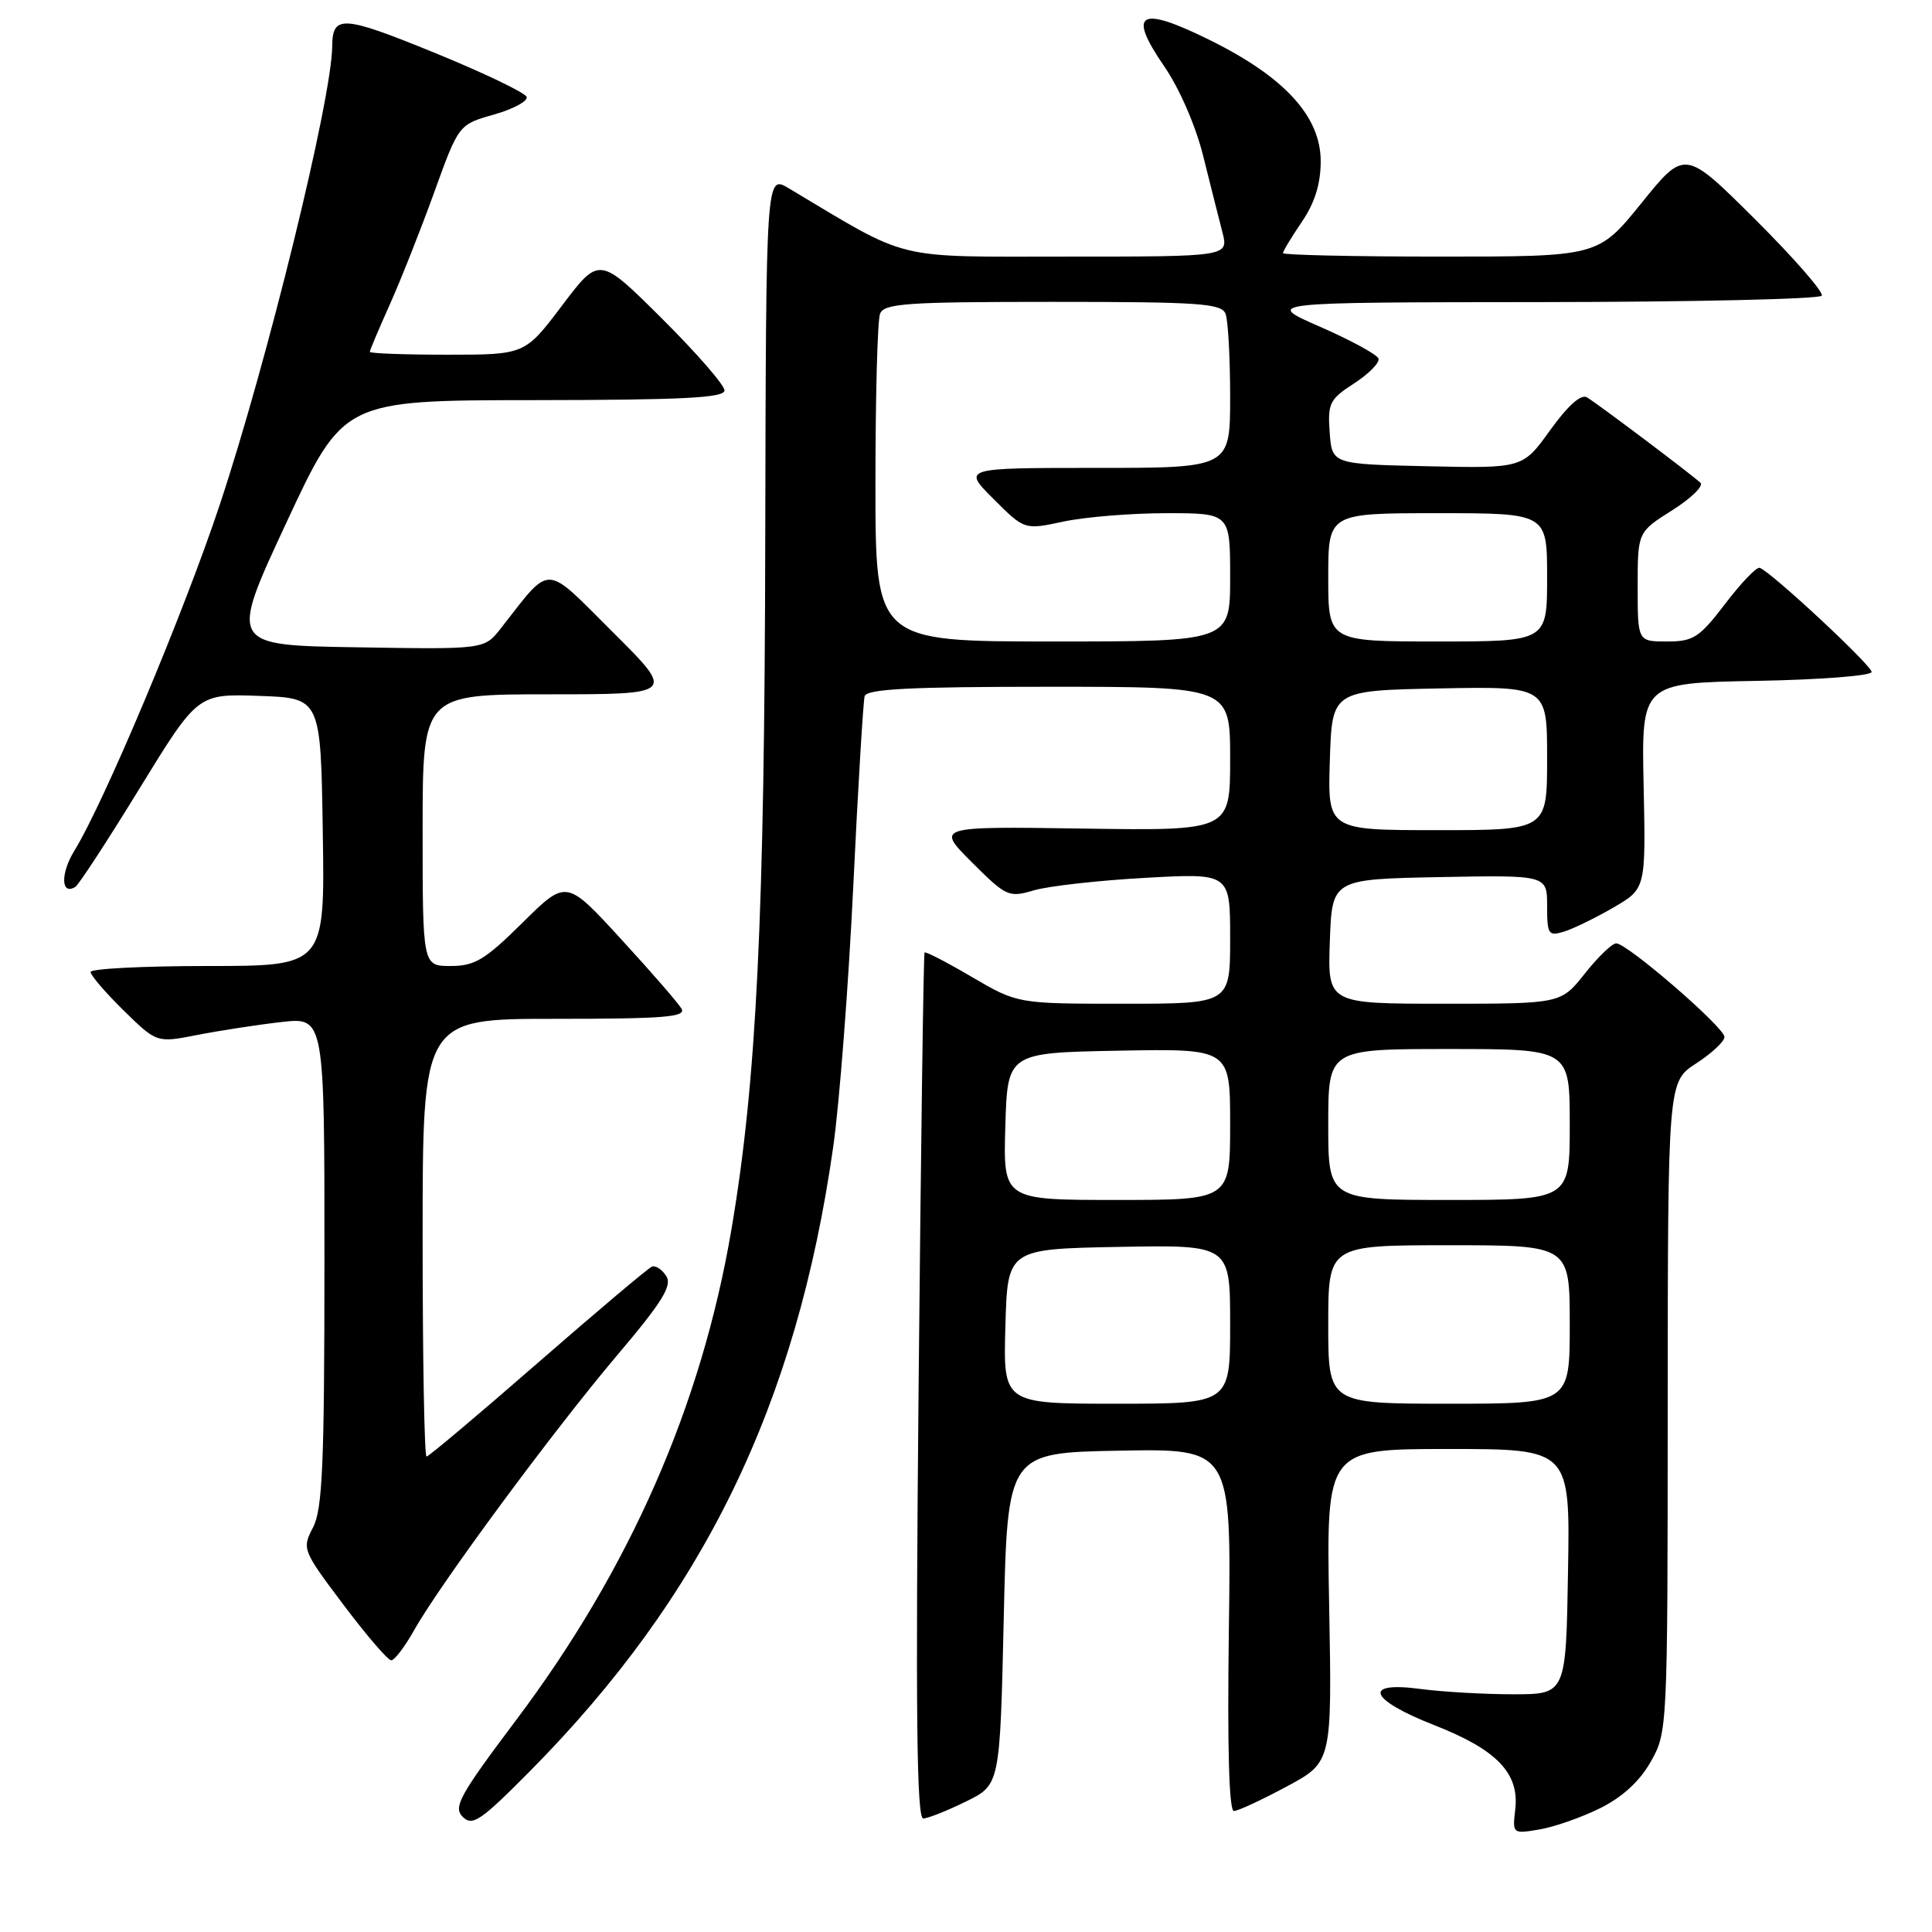 <?xml version="1.0" encoding="UTF-8" standalone="no"?>
<!DOCTYPE svg PUBLIC "-//W3C//DTD SVG 1.1//EN" "http://www.w3.org/Graphics/SVG/1.1/DTD/svg11.dtd" >
<svg xmlns="http://www.w3.org/2000/svg" xmlns:xlink="http://www.w3.org/1999/xlink" version="1.1" viewBox="0 0 256 256">
 <g >
 <path fill="currentColor"
d=" M 212.00 239.61 C 214.97 238.14 217.26 236.04 218.73 233.44 C 220.95 229.53 220.97 229.14 220.98 186.42 C 221.00 143.34 221.00 143.34 224.75 140.91 C 226.81 139.57 228.50 138.00 228.50 137.40 C 228.50 136.14 215.62 125.00 214.16 125.00 C 213.61 125.00 211.74 126.80 210.00 129.00 C 206.83 133.00 206.83 133.00 191.38 133.00 C 175.92 133.00 175.92 133.00 176.21 124.75 C 176.50 116.50 176.50 116.50 190.75 116.22 C 205.00 115.95 205.00 115.95 205.00 120.04 C 205.00 123.83 205.17 124.08 207.25 123.44 C 208.49 123.06 211.43 121.62 213.79 120.25 C 218.08 117.76 218.08 117.76 217.79 104.13 C 217.50 90.50 217.50 90.50 232.75 90.22 C 241.14 90.07 248.00 89.54 248.00 89.04 C 248.00 88.16 234.69 75.77 233.17 75.24 C 232.76 75.09 230.71 77.23 228.61 79.99 C 225.17 84.49 224.39 85.00 220.89 85.00 C 217.00 85.00 217.00 85.00 217.00 77.75 C 217.00 70.50 217.00 70.50 221.57 67.62 C 224.08 66.03 225.77 64.39 225.32 63.97 C 224.11 62.84 211.70 53.50 210.28 52.65 C 209.50 52.18 207.75 53.74 205.41 56.99 C 201.77 62.06 201.77 62.06 189.14 61.78 C 176.50 61.50 176.50 61.50 176.19 57.30 C 175.91 53.44 176.18 52.90 179.43 50.80 C 181.38 49.53 182.83 48.06 182.66 47.52 C 182.49 46.99 179.01 45.09 174.92 43.30 C 167.50 40.06 167.50 40.06 204.19 40.03 C 224.37 40.01 241.11 39.63 241.39 39.18 C 241.67 38.73 237.70 34.18 232.58 29.08 C 223.25 19.79 223.25 19.79 217.51 26.90 C 211.77 34.00 211.77 34.00 190.89 34.00 C 179.40 34.00 170.00 33.79 170.00 33.54 C 170.00 33.29 171.12 31.43 172.50 29.40 C 174.22 26.87 175.00 24.36 175.00 21.36 C 175.00 15.44 170.22 10.21 160.35 5.33 C 150.95 0.68 149.33 1.61 154.28 8.81 C 156.29 11.74 158.44 16.69 159.43 20.67 C 160.36 24.43 161.51 28.96 161.97 30.75 C 162.81 34.00 162.81 34.00 141.46 34.00 C 118.02 34.00 120.81 34.68 104.50 24.94 C 101.50 23.15 101.50 23.15 101.40 71.32 C 101.31 121.69 100.25 143.32 96.92 162.90 C 92.95 186.25 83.48 207.84 68.39 227.92 C 60.89 237.89 60.03 239.46 61.31 240.74 C 62.60 242.02 63.68 241.29 70.21 234.70 C 93.24 211.44 105.54 186.14 110.40 152.00 C 111.23 146.22 112.42 130.70 113.06 117.50 C 113.69 104.30 114.38 92.94 114.57 92.25 C 114.85 91.29 120.60 91.00 138.97 91.00 C 163.00 91.00 163.00 91.00 163.00 100.54 C 163.00 110.08 163.00 110.08 143.51 109.79 C 124.02 109.50 124.02 109.50 128.77 114.25 C 133.34 118.81 133.66 118.96 137.01 117.97 C 138.93 117.41 145.56 116.66 151.75 116.32 C 163.00 115.69 163.00 115.69 163.00 124.35 C 163.00 133.00 163.00 133.00 148.92 133.00 C 134.84 133.00 134.84 133.00 128.79 129.46 C 125.47 127.51 122.64 126.05 122.51 126.21 C 122.37 126.37 122.02 152.26 121.72 183.75 C 121.31 226.88 121.46 240.99 122.34 240.96 C 122.98 240.94 125.53 239.92 128.00 238.71 C 132.50 236.50 132.50 236.50 133.00 214.50 C 133.50 192.50 133.50 192.50 148.33 192.22 C 163.16 191.95 163.16 191.95 162.83 215.97 C 162.62 231.56 162.85 239.99 163.50 239.97 C 164.05 239.96 167.20 238.49 170.50 236.72 C 176.50 233.50 176.50 233.50 176.12 212.75 C 175.74 192.00 175.74 192.00 191.89 192.00 C 208.05 192.00 208.05 192.00 207.77 208.25 C 207.50 224.50 207.50 224.50 200.50 224.50 C 196.65 224.50 191.14 224.18 188.25 223.80 C 180.45 222.75 181.37 225.19 190.07 228.60 C 198.34 231.84 201.34 234.96 200.78 239.75 C 200.40 242.99 200.43 243.01 203.95 242.42 C 205.90 242.10 209.53 240.83 212.00 239.61 Z  M 54.88 216.00 C 58.32 209.88 73.33 189.56 81.76 179.60 C 87.75 172.53 89.09 170.37 88.29 169.10 C 87.74 168.22 86.88 167.65 86.39 167.83 C 85.90 168.02 79.10 173.76 71.27 180.58 C 63.44 187.41 56.80 193.00 56.52 193.00 C 56.23 193.00 56.00 179.95 56.00 164.00 C 56.00 135.00 56.00 135.00 73.55 135.00 C 88.04 135.00 90.96 134.76 90.30 133.65 C 89.86 132.90 86.25 128.74 82.27 124.41 C 75.04 116.52 75.04 116.52 69.24 122.26 C 64.27 127.18 62.91 128.00 59.72 128.00 C 56.00 128.00 56.00 128.00 56.00 110.00 C 56.00 92.00 56.00 92.00 72.74 92.00 C 89.48 92.00 89.48 92.00 81.19 83.75 C 71.96 74.56 73.16 74.60 66.34 83.29 C 64.17 86.05 64.17 86.05 47.28 85.77 C 30.38 85.50 30.38 85.50 37.94 69.27 C 45.50 53.04 45.50 53.04 70.75 53.02 C 90.51 53.00 96.00 52.72 96.00 51.73 C 96.00 51.03 92.27 46.74 87.70 42.20 C 79.41 33.95 79.41 33.95 74.48 40.48 C 69.55 47.00 69.55 47.00 59.28 47.00 C 53.62 47.00 49.00 46.83 49.00 46.62 C 49.00 46.42 50.19 43.61 51.64 40.37 C 53.09 37.14 55.74 30.45 57.53 25.50 C 60.78 16.50 60.78 16.50 65.45 15.18 C 68.02 14.45 69.97 13.40 69.78 12.84 C 69.60 12.29 64.07 9.64 57.50 6.96 C 45.39 2.02 44.05 1.94 44.02 6.14 C 43.95 13.20 35.41 47.97 29.08 67.00 C 24.33 81.25 13.77 106.38 9.85 112.73 C 8.00 115.74 8.07 118.69 9.98 117.52 C 10.44 117.23 14.27 111.36 18.50 104.46 C 26.20 91.92 26.20 91.92 34.35 92.21 C 42.50 92.50 42.50 92.50 42.77 110.25 C 43.05 128.00 43.05 128.00 27.52 128.00 C 18.99 128.00 12.00 128.36 12.00 128.79 C 12.00 129.23 13.97 131.52 16.38 133.89 C 20.77 138.19 20.77 138.19 26.13 137.14 C 29.09 136.56 34.09 135.79 37.25 135.43 C 43.00 134.77 43.00 134.77 42.99 167.13 C 42.99 194.03 42.73 199.99 41.48 202.39 C 40.00 205.23 40.07 205.41 45.51 212.64 C 48.56 216.69 51.40 220.00 51.84 220.00 C 52.28 220.00 53.64 218.20 54.88 216.00 Z  M 133.22 175.75 C 133.50 165.50 133.50 165.50 148.25 165.22 C 163.00 164.95 163.00 164.95 163.00 175.47 C 163.00 186.00 163.00 186.00 147.97 186.00 C 132.93 186.00 132.93 186.00 133.22 175.75 Z  M 176.00 175.50 C 176.00 165.00 176.00 165.00 192.00 165.00 C 208.00 165.00 208.00 165.00 208.00 175.50 C 208.00 186.00 208.00 186.00 192.00 186.00 C 176.00 186.00 176.00 186.00 176.00 175.50 Z  M 133.21 149.25 C 133.50 139.50 133.50 139.50 148.25 139.22 C 163.00 138.95 163.00 138.95 163.00 148.97 C 163.00 159.00 163.00 159.00 147.96 159.00 C 132.93 159.00 132.93 159.00 133.21 149.25 Z  M 176.00 149.00 C 176.00 139.00 176.00 139.00 192.00 139.00 C 208.00 139.00 208.00 139.00 208.00 149.00 C 208.00 159.00 208.00 159.00 192.00 159.00 C 176.00 159.00 176.00 159.00 176.00 149.00 Z  M 176.21 100.75 C 176.50 91.50 176.50 91.50 190.75 91.22 C 205.00 90.95 205.00 90.95 205.00 100.47 C 205.00 110.00 205.00 110.00 190.46 110.00 C 175.92 110.00 175.92 110.00 176.21 100.75 Z  M 116.00 64.08 C 116.00 52.58 116.27 42.45 116.61 41.58 C 117.14 40.20 120.10 40.00 139.50 40.00 C 158.90 40.00 161.86 40.20 162.39 41.58 C 162.73 42.45 163.00 47.40 163.00 52.58 C 163.00 62.00 163.00 62.00 145.26 62.00 C 127.53 62.00 127.53 62.00 131.64 66.11 C 135.75 70.22 135.75 70.22 140.92 69.11 C 143.77 68.50 149.90 68.00 154.55 68.00 C 163.00 68.00 163.00 68.00 163.00 76.50 C 163.00 85.00 163.00 85.00 139.50 85.00 C 116.00 85.00 116.00 85.00 116.00 64.08 Z  M 176.00 76.50 C 176.00 68.00 176.00 68.00 190.50 68.00 C 205.00 68.00 205.00 68.00 205.00 76.50 C 205.00 85.00 205.00 85.00 190.50 85.00 C 176.00 85.00 176.00 85.00 176.00 76.50 Z "/>
</g>
</svg>